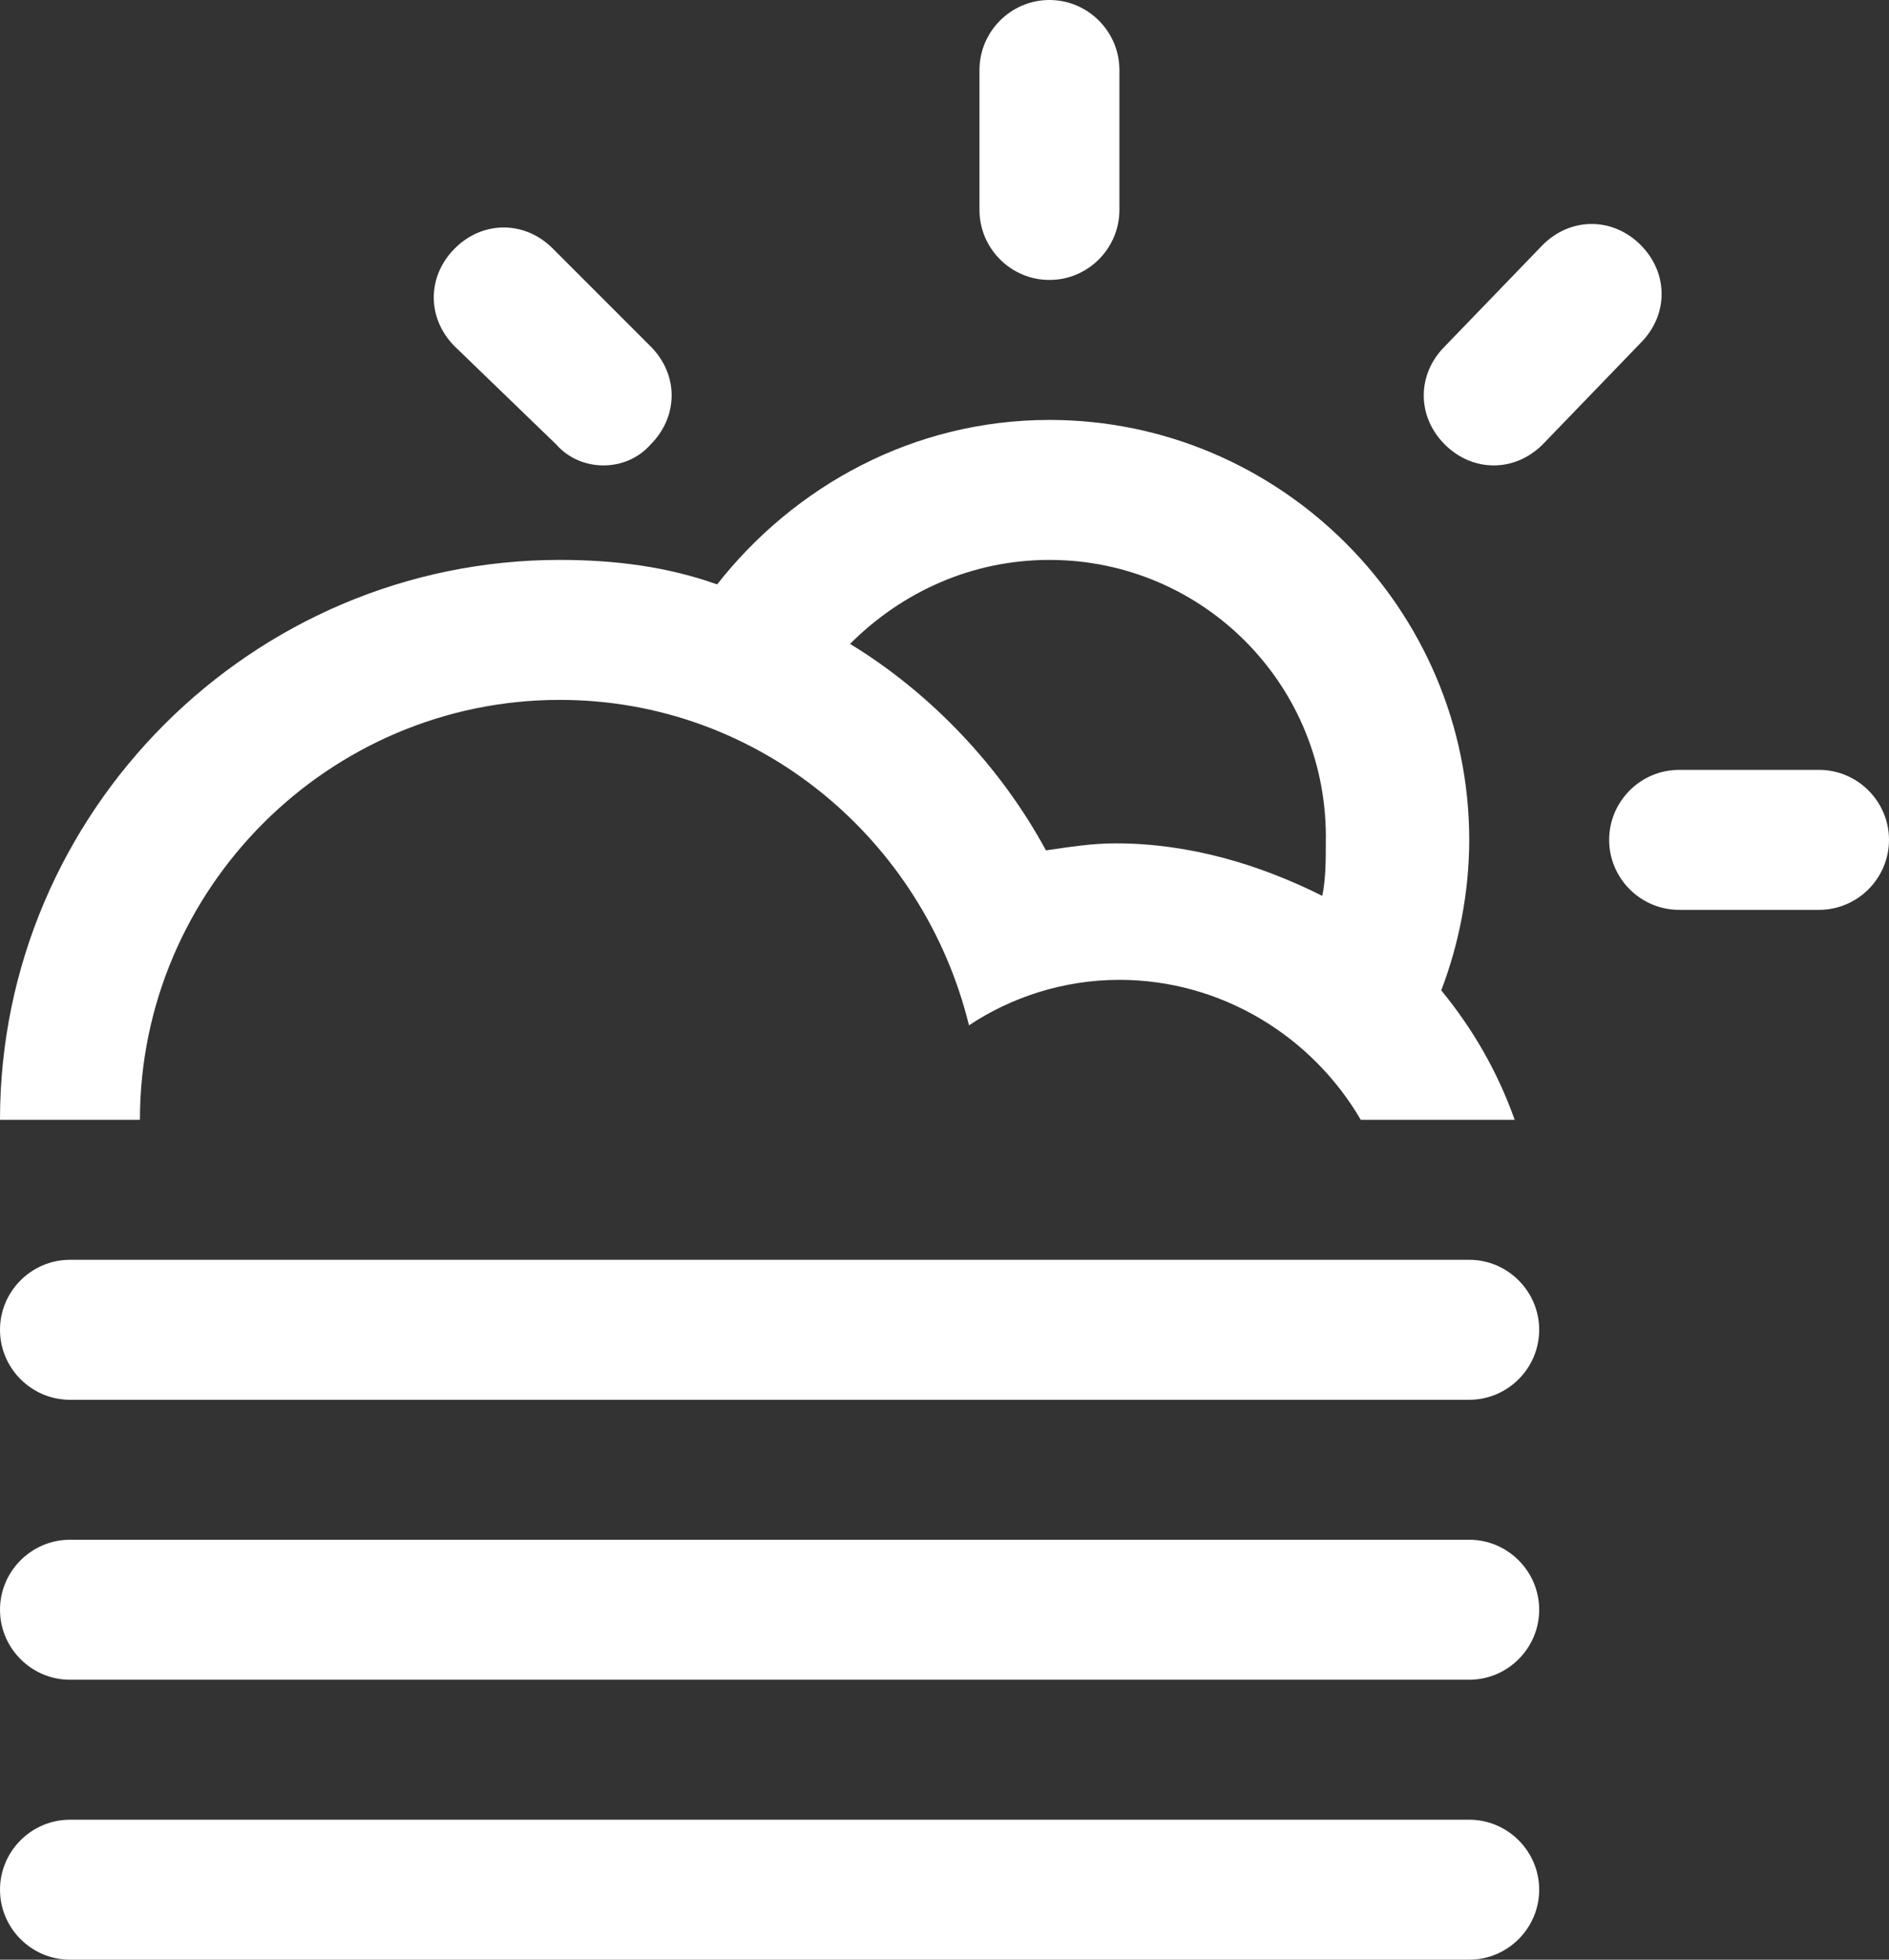 <?xml version="1.0" encoding="utf-8"?>
<!-- Generator: Adobe Illustrator 20.0.0, SVG Export Plug-In . SVG Version: 6.00 Build 0)  -->
<svg version="1.1" id="Layer_1" xmlns="http://www.w3.org/2000/svg" xmlns:xlink="http://www.w3.org/1999/xlink" x="0px" y="0px"
	 width="54px" height="56px" viewBox="0 0 54 56" style="enable-background:new 0 0 54 56;" xml:space="preserve">
<rect x="0" y="0" width="54" height="56" fill="#333333" stroke="none"/>
<style type="text/css">
	.st0{fill:#FFFFFF;}
</style>
<path class="st0" d="M52,26h-4c-1.1,0-2-0.9-2-2c0-1.1,0.9-2,2-2h4c1.1,0,2,0.9,2,2C54,25.1,53.1,26,52,26z M44.1,12.7
	c-0.8,0.8-2,0.8-2.8,0s-0.8-2,0-2.8L44.1,7c0.8-0.8,2-0.8,2.8,0c0.8,0.8,0.8,2,0,2.8L44.1,12.7z M41.2,28.3L41.2,28.3
	c0.9,1.1,1.6,2.3,2.1,3.7h-4.4c-1.4-2.4-4-4-6.9-4c-1.6,0-3.1,0.5-4.3,1.3C26.4,24,21.7,20,16,20C9.4,20,4,25.4,4,32H0
	c0-8.8,7.2-16,16-16c1.6,0,3.1,0.2,4.5,0.7c2.2-2.8,5.6-4.7,9.5-4.7c6.6,0,12,5.4,12,12C42,25.5,41.7,27,41.2,28.3z M30,16
	c-2.2,0-4.2,0.9-5.7,2.4c2.3,1.4,4.3,3.5,5.6,5.9c0.7-0.1,1.3-0.2,2-0.2c2.1,0,4.1,0.6,5.9,1.5l0,0c0.1-0.5,0.1-1,0.1-1.5
	C38,19.6,34.4,16,30,16z M30,8c-1.1,0-2-0.9-2-2V2c0-1.1,0.9-2,2-2s2,0.9,2,2v4C32,7.1,31.1,8,30,8z M15.9,12.7L13,9.9
	c-0.8-0.8-0.8-2,0-2.8c0.8-0.8,2-0.8,2.8,0l2.8,2.8c0.8,0.8,0.8,2,0,2.8C17.9,13.5,16.6,13.5,15.9,12.7z M2,36h40c1.1,0,2,0.9,2,2
	c0,1.1-0.9,2-2,2H2c-1.1,0-2-0.9-2-2C0,36.9,0.9,36,2,36z M2,44h40c1.1,0,2,0.9,2,2c0,1.1-0.9,2-2,2H2c-1.1,0-2-0.9-2-2
	C0,44.9,0.9,44,2,44z M2,52h40c1.1,0,2,0.9,2,2c0,1.1-0.9,2-2,2H2c-1.1,0-2-0.9-2-2C0,52.9,0.9,52,2,52z"/>
</svg>
